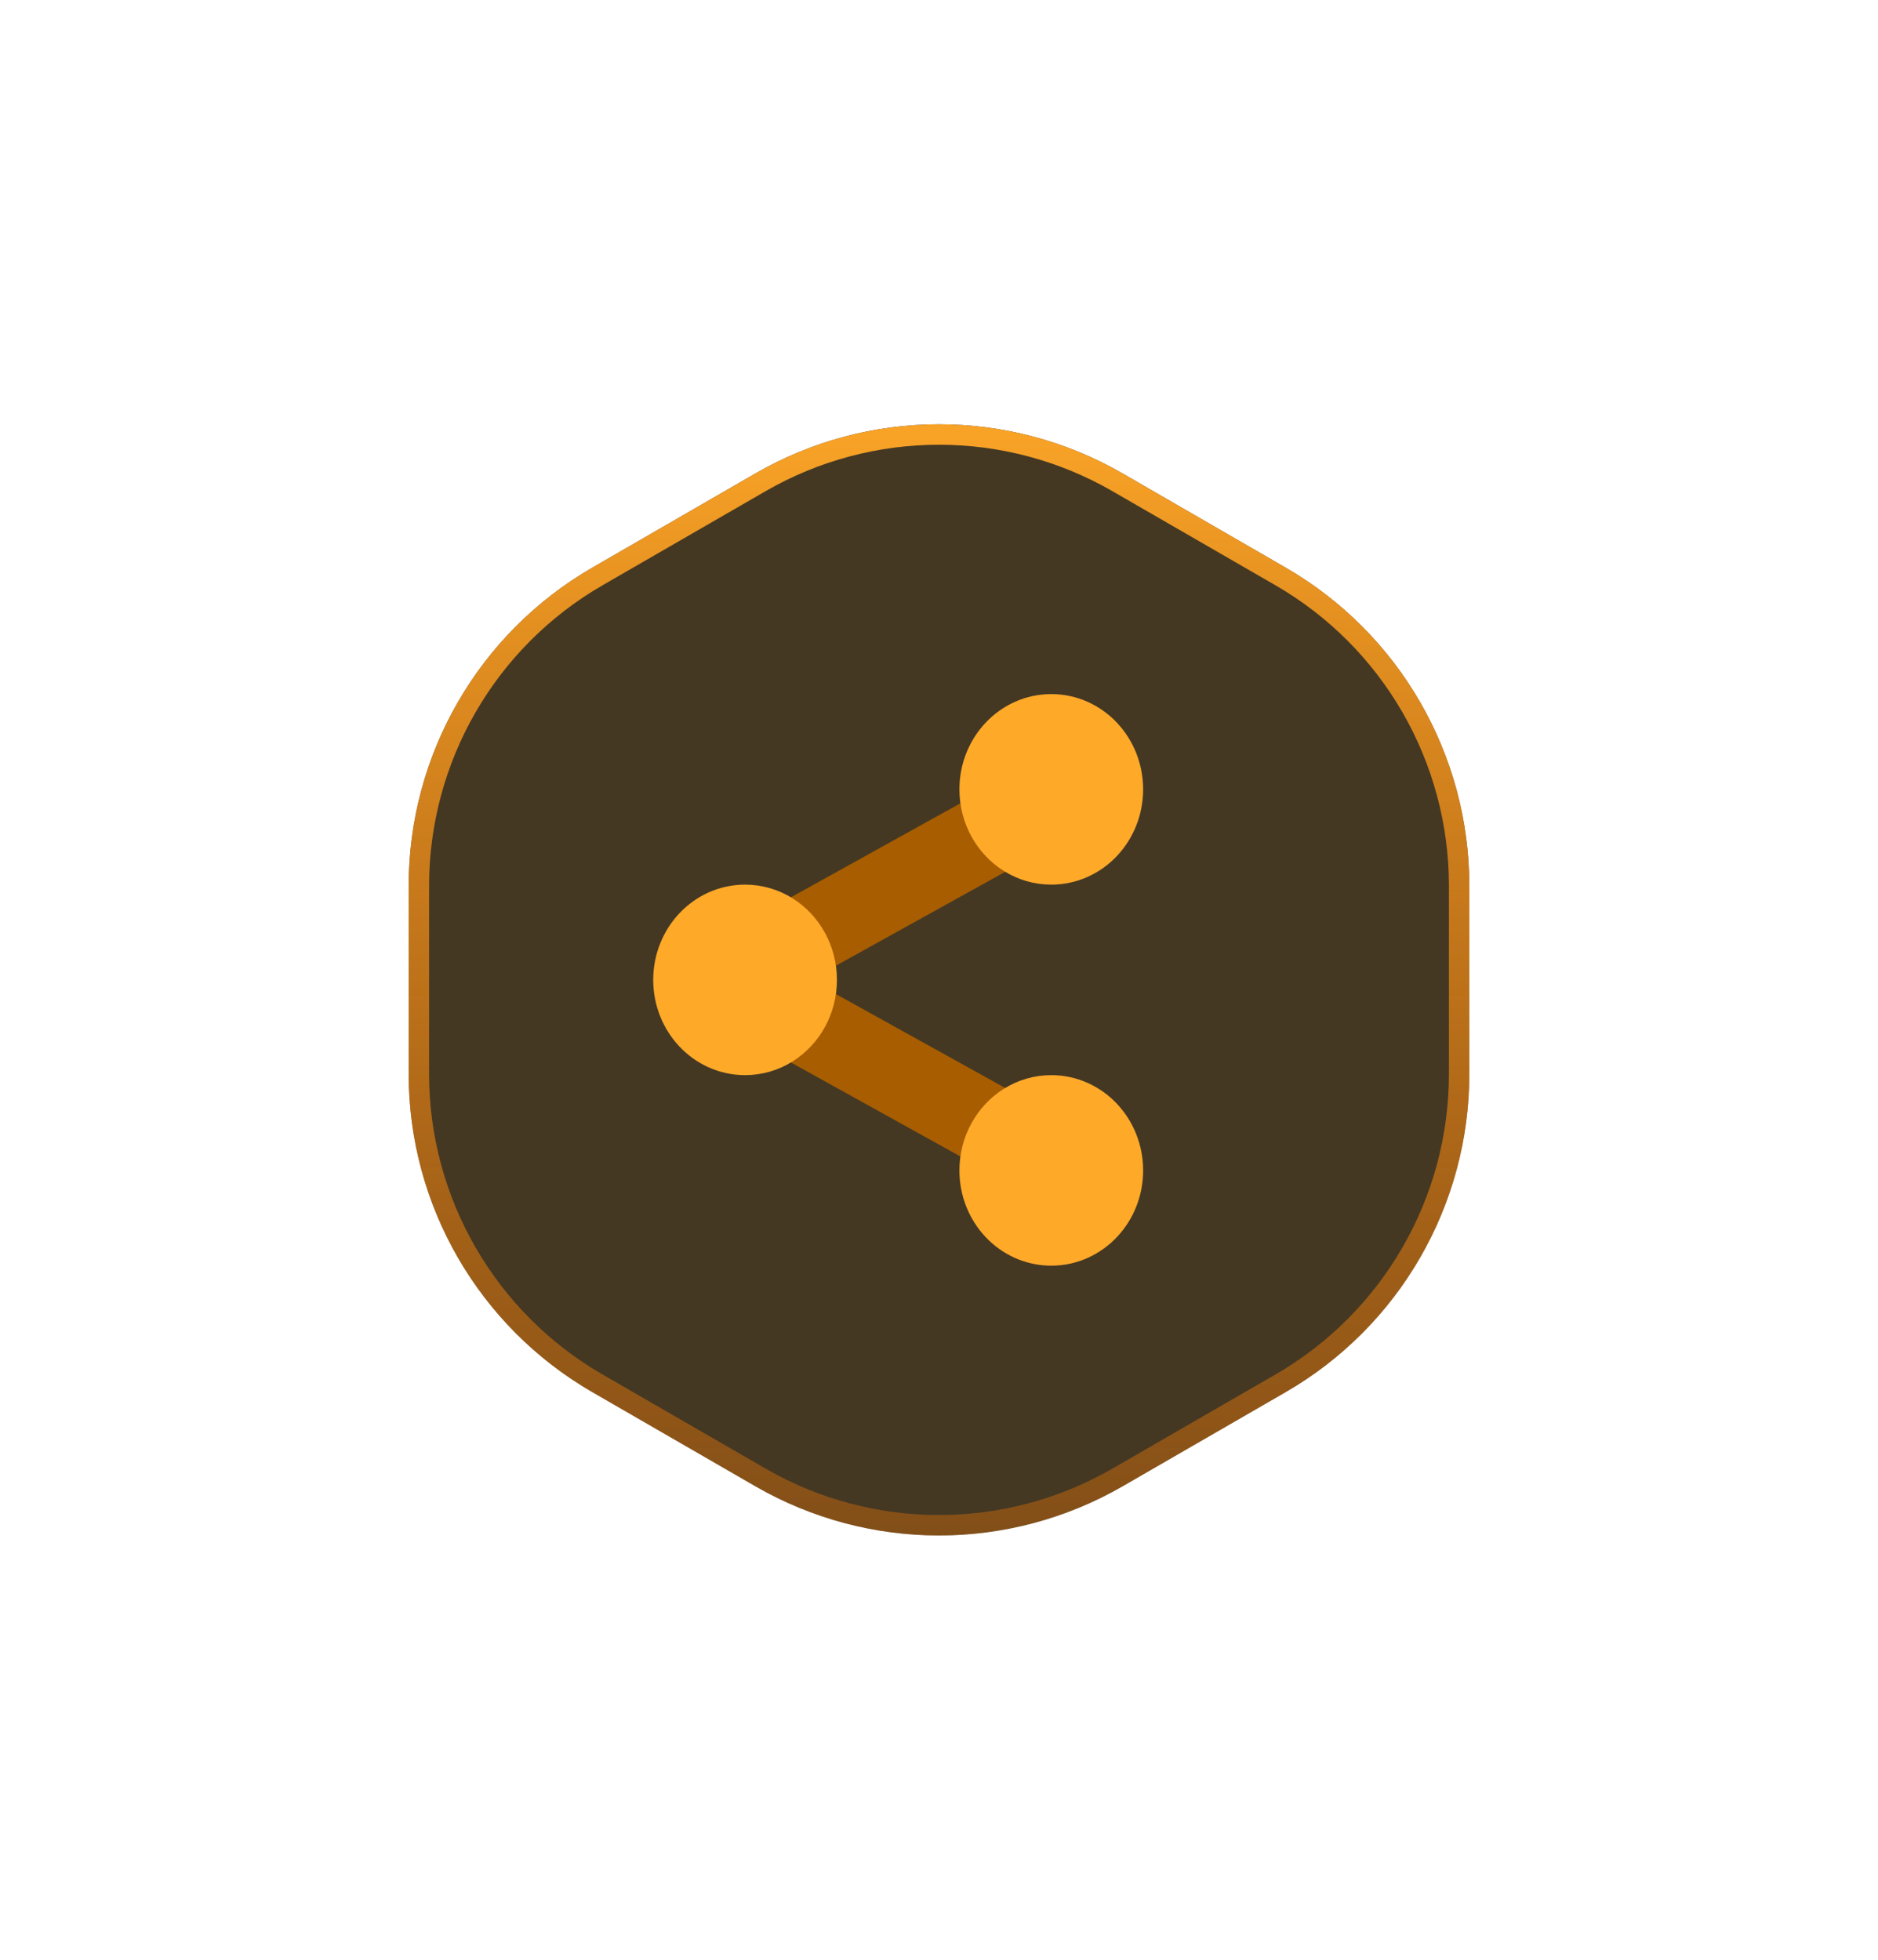 <svg width="46" height="48" viewBox="0 0 46 48" fill="none" xmlns="http://www.w3.org/2000/svg">
<g filter="url(#filter0_d_775_1253)">
<path d="M18.5 11.598C21.285 9.99 24.715 9.99 27.5 11.598L31.49 13.902C34.275 15.51 35.99 18.481 35.99 21.696V26.304C35.99 29.519 34.275 32.49 31.49 34.098L27.5 36.402C24.715 38.01 21.285 38.01 18.5 36.402L14.51 34.098C11.725 32.49 10.01 29.519 10.01 26.304V21.696C10.01 18.481 11.725 15.51 14.51 13.902L18.5 11.598Z" fill="#443823"/>
<path d="M18.625 11.815C21.332 10.252 24.668 10.252 27.375 11.815L31.365 14.118C34.073 15.681 35.74 18.57 35.74 21.696V26.304C35.74 29.43 34.073 32.319 31.365 33.882L27.375 36.185C24.668 37.748 21.332 37.748 18.625 36.185L14.635 33.882C11.927 32.319 10.26 29.43 10.26 26.304V21.696C10.26 18.57 11.927 15.681 14.635 14.118L18.625 11.815Z" stroke="url(#paint0_linear_775_1253)" stroke-width="0.5"/>
</g>
<path d="M25 20L19 23.327M19 24.673L25 28" stroke="#A75D00" stroke-width="2" stroke-linecap="round" stroke-linejoin="round"/>
<path d="M24.5 19.333C24.5 18.597 25.06 18 25.75 18C26.44 18 27 18.597 27 19.333C27 20.07 26.44 20.667 25.75 20.667C25.289 20.667 24.887 20.401 24.67 20.005C24.562 19.808 24.5 19.578 24.5 19.333Z" fill="#FFA929"/>
<path d="M24.5 28.667C24.5 28.422 24.562 28.192 24.67 27.995C24.887 27.599 25.289 27.333 25.75 27.333C26.44 27.333 27 27.93 27 28.667C27 29.403 26.44 30 25.75 30C25.06 30 24.5 29.403 24.5 28.667Z" fill="#FFA929"/>
<path d="M17 24C17 23.264 17.56 22.667 18.25 22.667C18.711 22.667 19.113 22.932 19.33 23.328C19.438 23.525 19.5 23.755 19.5 24C19.5 24.245 19.438 24.475 19.33 24.672C19.113 25.068 18.711 25.333 18.25 25.333C17.56 25.333 17 24.736 17 24Z" fill="#FFA929"/>
<path d="M24.5 19.333C24.5 18.597 25.06 18 25.75 18C26.44 18 27 18.597 27 19.333C27 20.07 26.44 20.667 25.75 20.667C25.289 20.667 24.887 20.401 24.67 20.005C24.562 19.808 24.5 19.578 24.5 19.333Z" stroke="#FFA929" stroke-width="2" stroke-linecap="round" stroke-linejoin="round"/>
<path d="M24.5 28.667C24.5 28.422 24.562 28.192 24.67 27.995C24.887 27.599 25.289 27.333 25.75 27.333C26.44 27.333 27 27.93 27 28.667C27 29.403 26.44 30 25.75 30C25.06 30 24.5 29.403 24.5 28.667Z" stroke="#FFA929" stroke-width="2" stroke-linecap="round" stroke-linejoin="round"/>
<path d="M17 24C17 23.264 17.56 22.667 18.25 22.667C18.711 22.667 19.113 22.932 19.33 23.328C19.438 23.525 19.5 23.755 19.5 24C19.5 24.245 19.438 24.475 19.33 24.672C19.113 25.068 18.711 25.333 18.25 25.333C17.56 25.333 17 24.736 17 24Z" stroke="#FFA929" stroke-width="2" stroke-linecap="round" stroke-linejoin="round"/>
<defs>
<filter id="filter0_d_775_1253" x="0.01" y="0.392" width="45.98" height="47.215" filterUnits="userSpaceOnUse" color-interpolation-filters="sRGB">
<feFlood flood-opacity="0" result="BackgroundImageFix"/>
<feColorMatrix in="SourceAlpha" type="matrix" values="0 0 0 0 0 0 0 0 0 0 0 0 0 0 0 0 0 0 127 0" result="hardAlpha"/>
<feOffset/>
<feGaussianBlur stdDeviation="5"/>
<feComposite in2="hardAlpha" operator="out"/>
<feColorMatrix type="matrix" values="0 0 0 0 1 0 0 0 0 0.663 0 0 0 0 0.161 0 0 0 0.4 0"/>
<feBlend mode="normal" in2="BackgroundImageFix" result="effect1_dropShadow_775_1253"/>
<feBlend mode="normal" in="SourceGraphic" in2="effect1_dropShadow_775_1253" result="shape"/>
</filter>
<linearGradient id="paint0_linear_775_1253" x1="23" y1="9" x2="23" y2="39" gradientUnits="userSpaceOnUse">
<stop stop-color="#FFA929"/>
<stop offset="1" stop-color="#FF7A00" stop-opacity="0.3"/>
</linearGradient>
</defs>
</svg>
